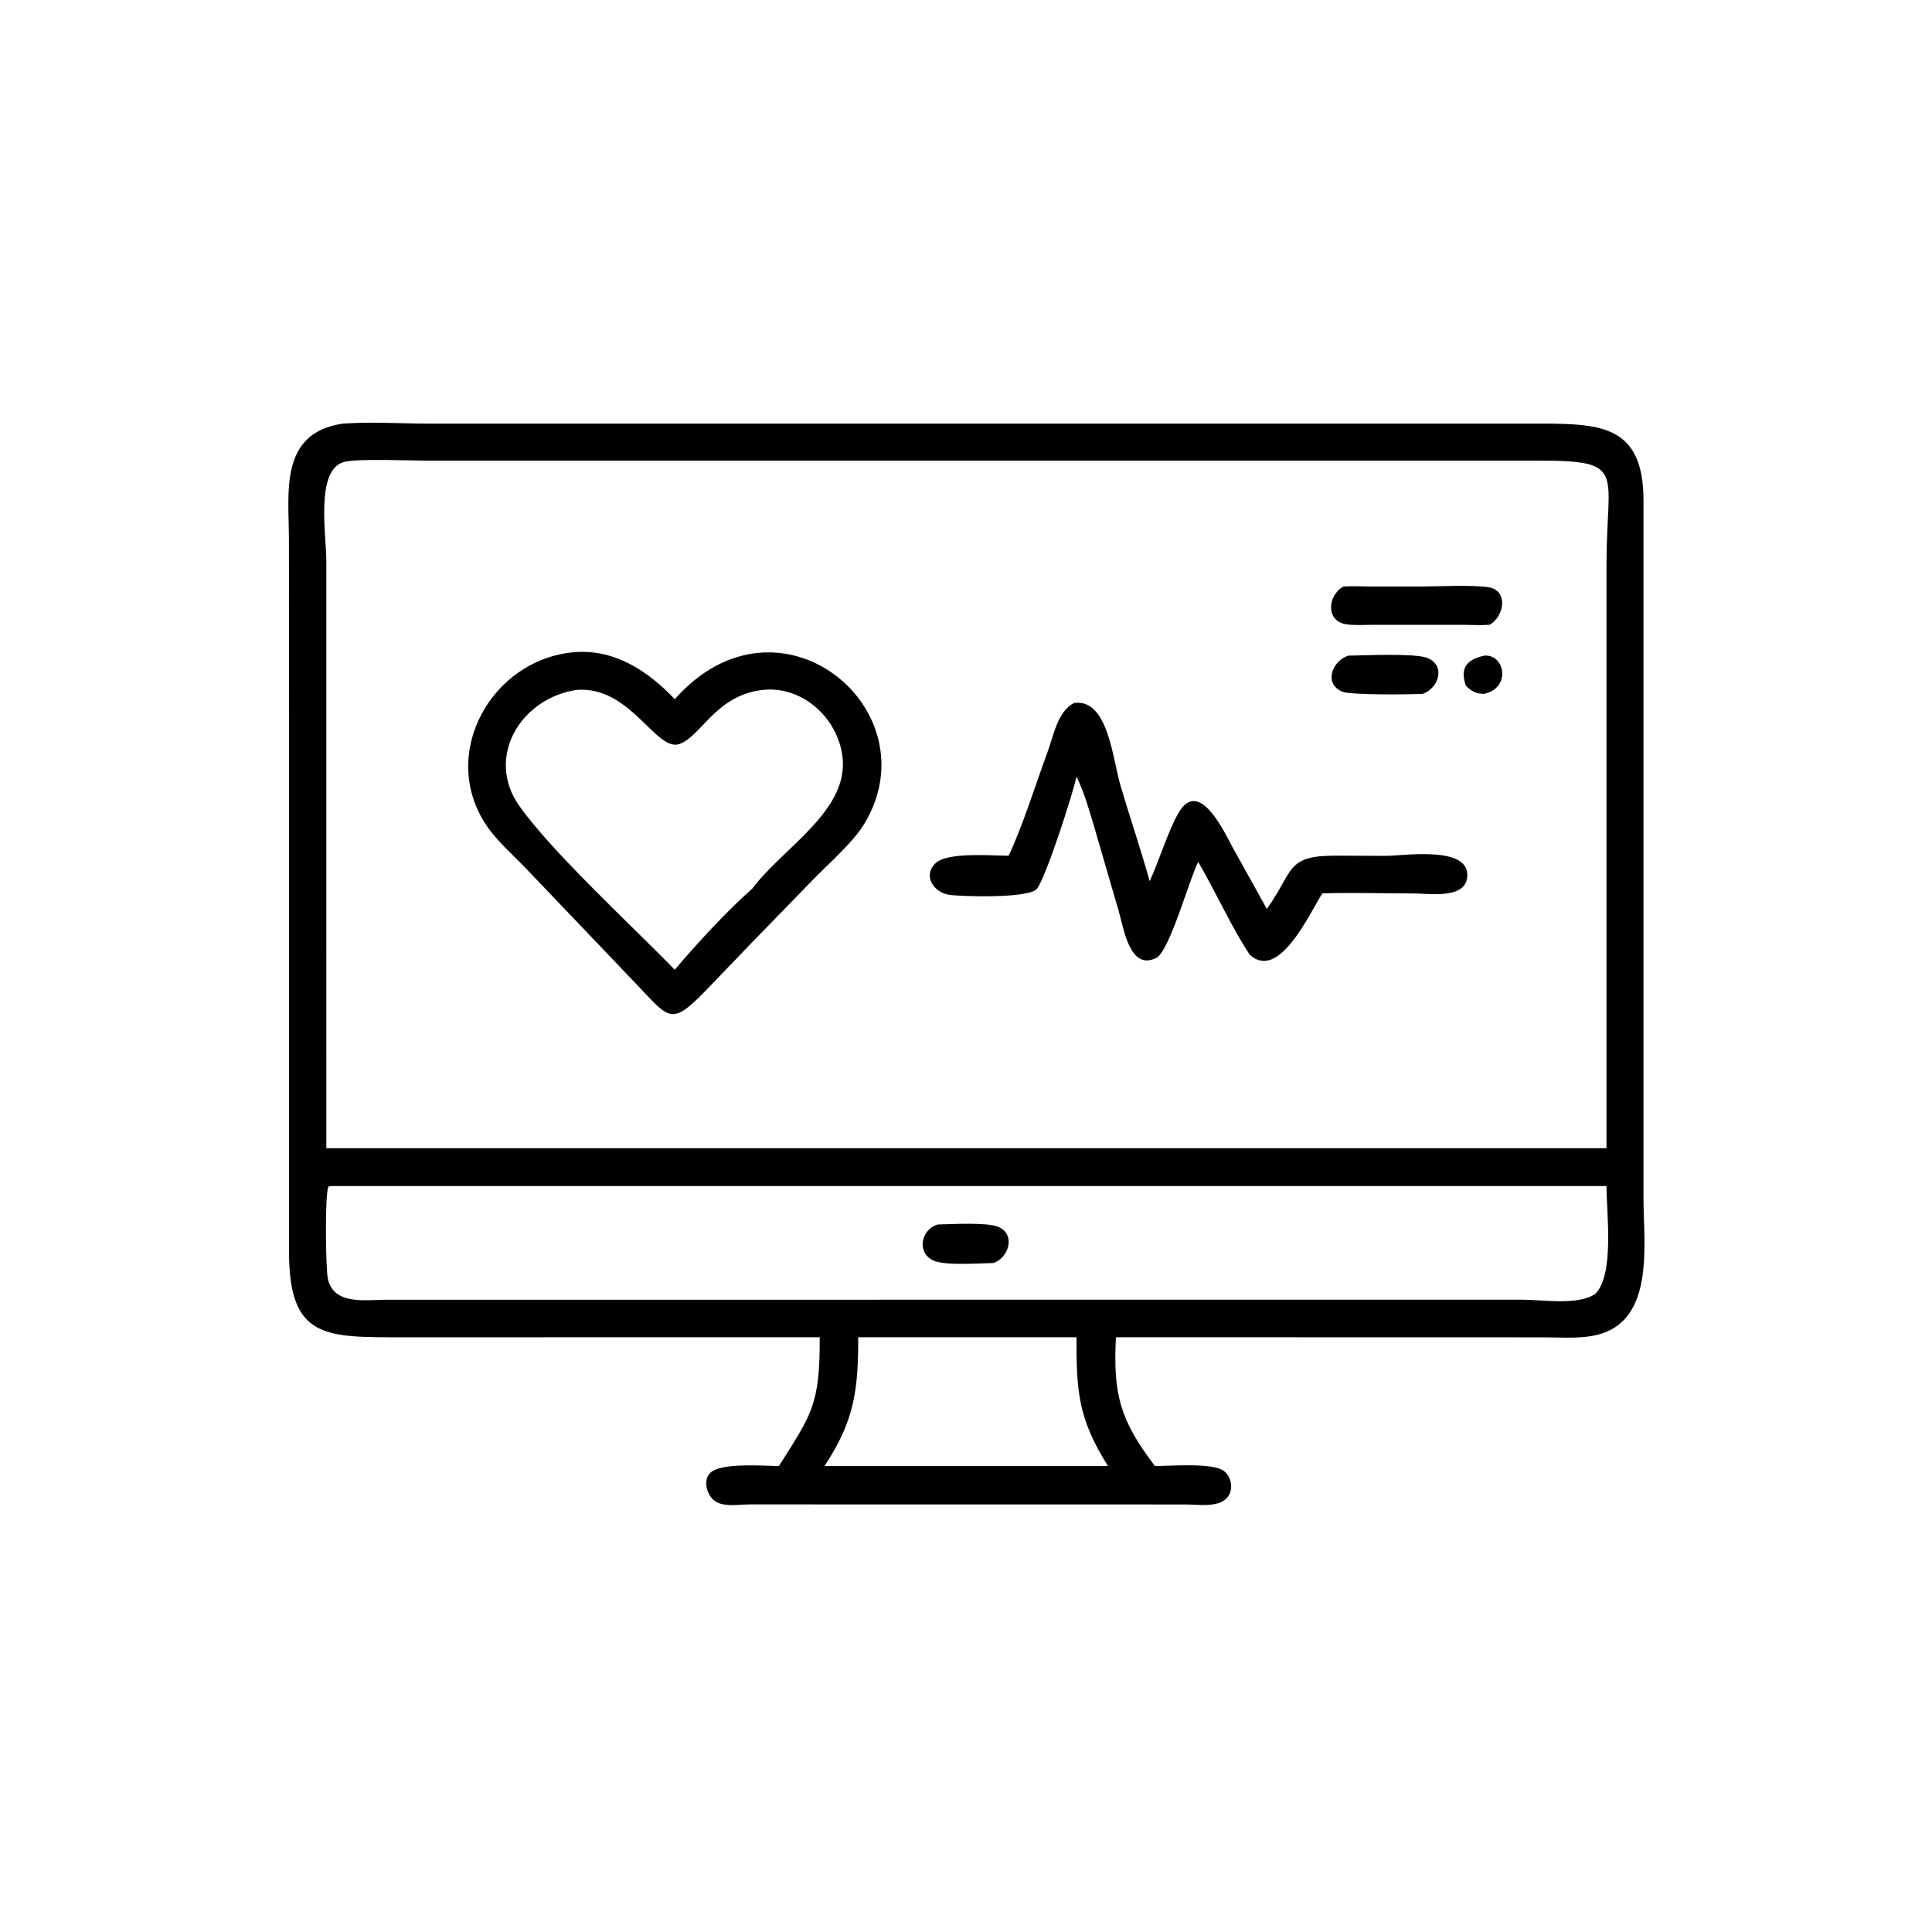 <?xml version="1.0" encoding="utf-8" ?>
<svg xmlns="http://www.w3.org/2000/svg" xmlns:xlink="http://www.w3.org/1999/xlink" width="1024" height="1024">
	<path transform="scale(2 2)" d="M217.232 354.386L106.627 354.396C86.25 354.401 76.783 354.713 76.599 332.387L76.576 143.23C76.575 130.699 73.836 114.789 90.797 112.271C98.372 111.721 106.137 112.26 113.733 112.266L408.599 112.265C424.648 112.266 435.471 113.055 435.545 132.491L435.545 317.785C435.554 330.208 438.844 351.293 421.659 354.082C417.631 354.736 413.292 354.416 409.21 354.408L316.375 354.386L295.728 354.386C294.97 369.569 296.802 376.285 306.058 388.514C310.195 388.52 321.346 387.561 324.339 389.815C326.432 391.391 326.98 394.918 325.192 396.93C322.804 399.617 317.303 398.699 314.114 398.699L198.647 398.682C195.769 398.691 191.328 399.587 189.002 397.417C187.232 395.765 186.325 392.26 188.191 390.359C190.974 387.522 202.369 388.496 206.421 388.514C215.138 374.727 217.313 372.257 217.232 354.386ZM112.623 122.07C107.68 122.056 95.586 121.519 91.51 122.347C83.42 123.991 86.481 141.675 86.48 148.759L86.485 304.295L400.125 304.295L425.735 304.295L425.738 149.545C425.735 124.61 431.367 122.038 407.223 122.073L112.623 122.07ZM87.809 314.308L87.054 314.446C86.045 316.11 86.311 336.414 86.894 338.956C88.491 345.923 96.824 344.455 102.279 344.446L403.392 344.43C408.69 344.434 418.475 346.048 422.823 342.821C427.868 337.683 425.754 321.572 425.735 314.308L87.809 314.308ZM227.433 354.386C227.467 368.395 226.411 376.547 218.498 388.514L284.625 388.514L293.62 388.514C285.711 375.891 285.259 368.864 285.287 354.386L227.433 354.386Z"/>
	<path transform="scale(2 2)" d="M394.802 165.56C392.643 165.754 390.391 165.605 388.221 165.591L363.955 165.585C361.675 165.587 359.235 165.761 356.979 165.473C351.222 164.738 351.784 157.871 355.977 155.439C358.293 155.275 360.668 155.42 362.991 155.425L376.639 155.427C381.041 155.428 390.722 154.933 394.656 155.661C399.69 156.592 398.702 163.27 394.802 165.56Z"/>
	<path transform="scale(2 2)" d="M199.426 249.614L188.378 261.116C177.9 272.038 177.89 270.582 168.719 260.875L139.228 229.982C135.814 226.429 131.726 222.902 128.964 218.819C116.146 199.876 130.189 174.831 152.03 172.85C162.776 171.885 171.762 177.817 178.82 185.3C206.417 154.064 247.233 188.068 229.1 218.244C226.177 223.107 219.93 228.581 215.828 232.748L199.426 249.614ZM152.788 182.832C137.821 185.093 128.659 200.765 137.537 213.449C146.12 225.71 167.947 245.775 178.82 256.991C185.02 249.671 192.277 241.83 199.426 235.413L199.671 235.089C207.809 224.471 224.962 214.742 223.27 200.592C222.025 190.183 212.47 181.46 201.696 182.89C189.584 184.498 185.765 195.182 180.049 197.174C173.841 199.337 167.083 181.675 152.788 182.832Z"/>
	<path transform="scale(2 2)" d="M377.042 183.876C373.767 184.047 357.91 184.256 355.673 183.282C350.65 181.097 353.126 175.072 357.343 173.748C361.565 173.693 374.809 173.08 378.11 174.307C383.253 176.219 381.33 182.373 377.042 183.876Z"/>
	<path transform="scale(2 2)" d="M388.462 181.714C386.82 176.949 388.769 174.803 393.325 173.748C398.862 173.306 400.503 182.322 393.325 183.876C391.098 183.873 390.055 183.241 388.462 181.714Z"/>
	<path transform="scale(2 2)" d="M267.3 226.781C270.956 219.089 274.634 207.368 277.681 199.081C279.242 194.835 280.278 188.55 284.625 186.3C293.681 185.075 294.8 200.979 297.028 208.486C299.507 216.84 302.345 225.131 304.671 233.523C307.227 228.052 309.607 219.99 312.407 215.273C317.936 205.959 324.753 221.123 326.794 224.797L335.728 240.879C343.003 230.712 340.633 226.708 354.112 226.757L367.195 226.811C371.757 226.82 388.554 224.13 388.844 231.643C389.108 238.483 378.872 236.782 374.706 236.778C366.63 236.77 358.5 236.503 350.433 236.749C347.045 242.084 338.94 260.103 331.227 253.035C326.563 246.154 321.987 235.947 317.527 228.42C315.162 233.063 309.928 252.131 306.408 253.872C299.333 257.371 297.771 245.801 296.512 241.603L290.238 220.018C288.787 215.169 287.479 210.372 285.287 205.79C284.157 210.962 277.239 232.223 274.857 235.485C272.914 238.144 254.848 237.616 251.507 237.128C247.498 236.543 244.418 232.075 247.973 228.716C251.103 225.758 262.878 226.758 267.3 226.781Z"/>
	<path transform="scale(2 2)" d="M263.269 334.709C259.492 334.768 250.434 335.476 247.338 334.042C242.795 331.938 244.145 325.757 248.502 324.507C252.162 324.409 261.284 323.905 264.366 325.053C269.274 326.882 267.462 333.284 263.269 334.709Z"/>
</svg>
